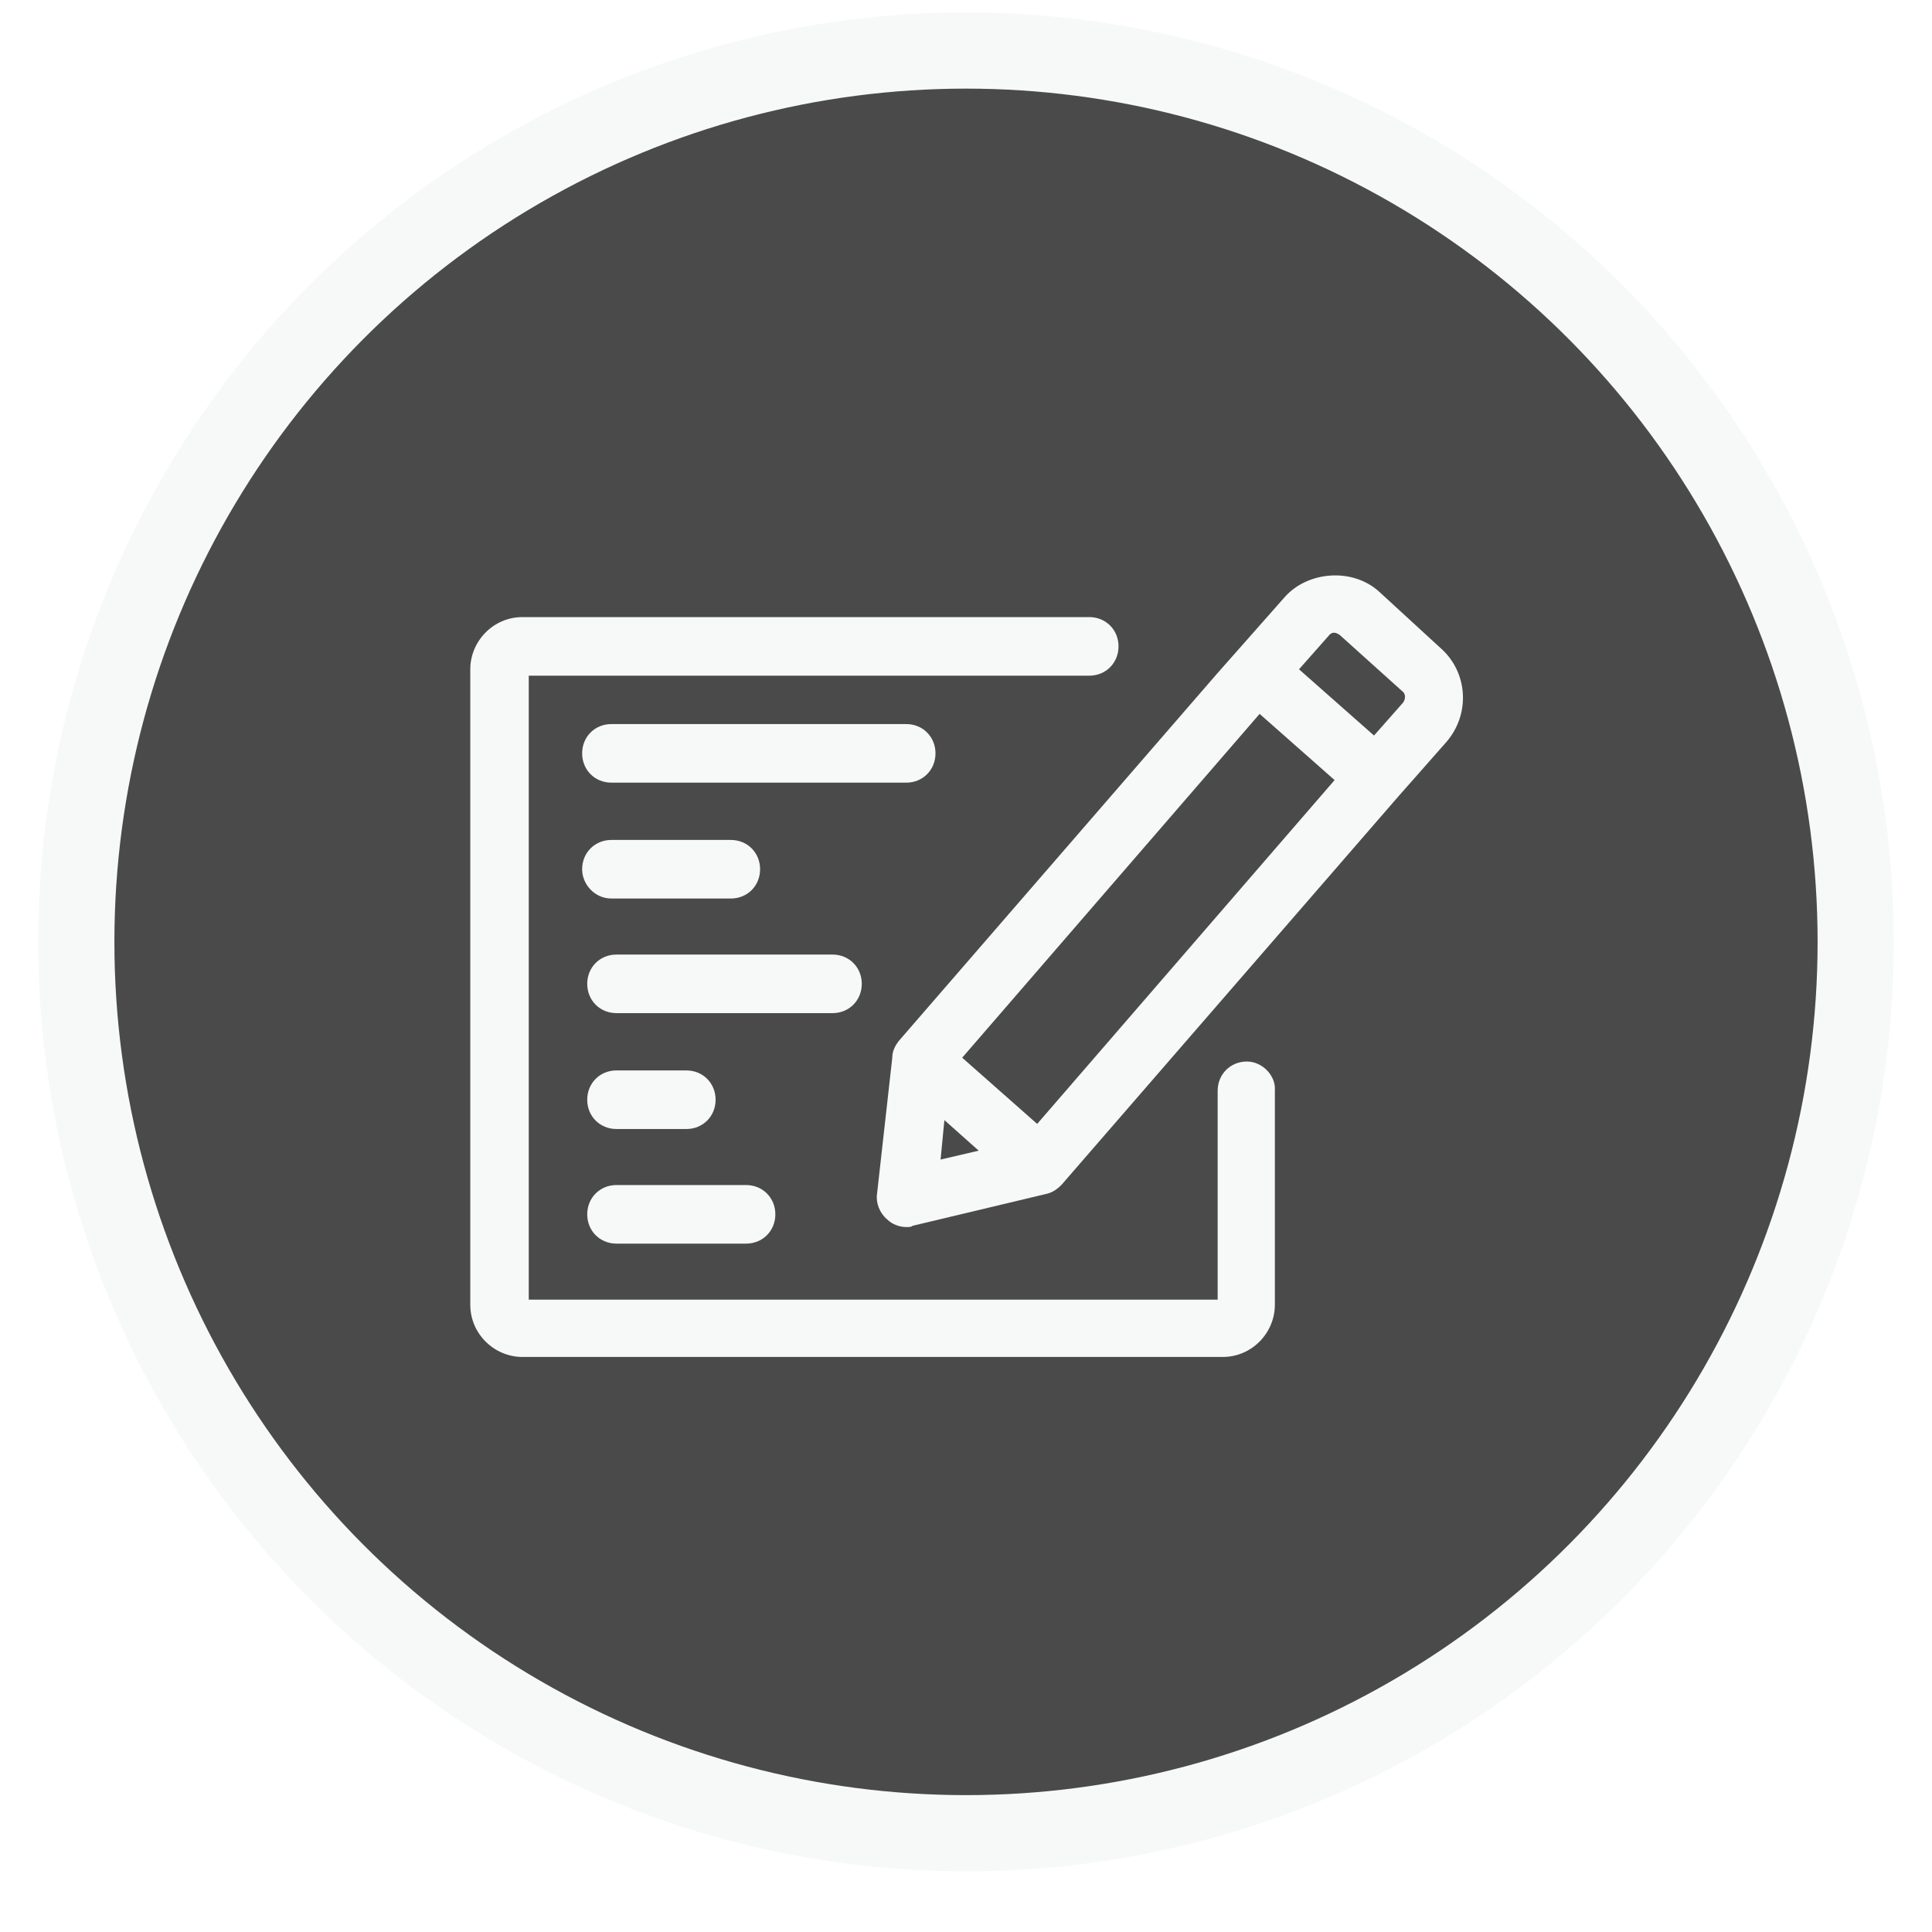 <?xml version="1.0" encoding="UTF-8" standalone="no"?>
<svg width="152px" height="152px" viewBox="0 0 152 152" version="1.1" xmlns="http://www.w3.org/2000/svg" xmlns:xlink="http://www.w3.org/1999/xlink">
    <!-- Generator: Sketch 39.1 (31720) - http://www.bohemiancoding.com/sketch -->
    <title>registration_icon</title>
    <desc>Created with Sketch.</desc>
    <defs>
        <ellipse id="path-1" cx="70" cy="70.13" rx="70" ry="70.13"></ellipse>
        <filter x="-50%" y="-50%" width="200%" height="200%" filterUnits="objectBoundingBox" id="filter-2">
            <feMorphology radius="3" operator="dilate" in="SourceAlpha" result="shadowSpreadOuter1"></feMorphology>
            <feOffset dx="0" dy="2" in="shadowSpreadOuter1" result="shadowOffsetOuter1"></feOffset>
            <feGaussianBlur stdDeviation="2" in="shadowOffsetOuter1" result="shadowBlurOuter1"></feGaussianBlur>
            <feComposite in="shadowBlurOuter1" in2="SourceAlpha" operator="out" result="shadowBlurOuter1"></feComposite>
            <feColorMatrix values="0 0 0 0 0   0 0 0 0 0   0 0 0 0 0  0 0 0 0.5 0" type="matrix" in="shadowBlurOuter1"></feColorMatrix>
        </filter>
        <filter x="-50%" y="-50%" width="200%" height="200%" filterUnits="objectBoundingBox" id="filter-3">
            <feOffset dx="0" dy="2" in="SourceAlpha" result="shadowOffsetOuter1"></feOffset>
            <feGaussianBlur stdDeviation="2" in="shadowOffsetOuter1" result="shadowBlurOuter1"></feGaussianBlur>
            <feColorMatrix values="0 0 0 0 0   0 0 0 0 0   0 0 0 0 0  0 0 0 0.5 0" type="matrix" in="shadowBlurOuter1" result="shadowMatrixOuter1"></feColorMatrix>
            <feMerge>
                <feMergeNode in="shadowMatrixOuter1"></feMergeNode>
                <feMergeNode in="SourceGraphic"></feMergeNode>
            </feMerge>
        </filter>
    </defs>
    <g id="Website-1024" stroke="none" stroke-width="1" fill="none" fill-rule="evenodd">
        <g id="home-v.5" transform="translate(-283, -1465)">
            <g id="how-it-works-graphic" transform="translate(0, 943)">
                <g id="graphic" transform="translate(186, 525.972)">
                    <g id="registration_icon" transform="translate(103, 0)">
                        <g id="Oval-4">
                            <use fill="black" fill-opacity="1" filter="url(#filter-2)" xlink:href="#path-1"></use>
                            <use stroke="#F7F9F9" stroke-width="6" fill="#4A4A4A" fill-rule="evenodd" xlink:href="#path-1"></use>
                        </g>
                        <g id="Group" filter="url(#filter-3)" transform="translate(31, 39.072)" fill="#F7F9F9">
                            <path d="M71.5,1.503 C69.4,-0.401 65.9,-0.1 64.1,1.904 L58.7,8.015 L58.7,8.015 L33.7,36.868 C33.4,37.269 33.2,37.67 33.2,38.171 L32,48.89 C31.9,49.592 32.2,50.393 32.8,50.894 C33.2,51.295 33.8,51.495 34.3,51.495 C34.5,51.495 34.7,51.495 34.8,51.395 L45.3,48.89 C45.8,48.79 46.2,48.49 46.5,48.189 L73,17.633 L76.8,13.325 C78.7,11.121 78.5,7.814 76.3,5.911 L71.5,1.503 L71.5,1.503 Z M67.5,5.009 C67.8,4.609 68.1,4.709 68.4,4.909 L73.3,9.317 C73.6,9.518 73.6,9.918 73.4,10.219 L71.1,12.824 L65.2,7.614 L67.5,5.009 L67.5,5.009 Z M37.3,43.08 L40,45.484 L37,46.185 L37.3,43.08 L37.3,43.08 Z M44.6,43.38 L38.7,38.171 L62.1,11.121 L68,16.33 L44.6,43.38 L44.6,43.38 Z" id="Shape"></path>
                            <path d="M61.1,38.471 C59.8,38.471 58.8,39.473 58.8,40.775 L58.8,57.206 L4.6,57.206 L4.6,8.115 L48.7,8.115 C50,8.115 51,7.113 51,5.811 C51,4.508 50,3.506 48.7,3.506 L4.1,3.506 C1.8,3.506 -3.55271368e-15,5.41 -3.55271368e-15,7.614 L-3.55271368e-15,57.606 C-3.55271368e-15,59.911 1.9,61.714 4.1,61.714 L59.2,61.714 C61.5,61.714 63.3,59.811 63.3,57.606 L63.3,40.775 C63.4,39.573 62.3,38.471 61.1,38.471 L61.1,38.471 Z" id="Shape"></path>
                            <path d="M11.1,25.647 L20.5,25.647 C21.8,25.647 22.8,24.646 22.8,23.343 C22.8,22.041 21.8,21.039 20.5,21.039 L11.1,21.039 C9.8,21.039 8.8,22.041 8.8,23.343 C8.8,24.545 9.8,25.647 11.1,25.647 L11.1,25.647 Z" id="Shape"></path>
                            <path d="M36.6,14.226 C36.6,12.924 35.6,11.922 34.3,11.922 L11.1,11.922 C9.8,11.922 8.8,12.924 8.8,14.226 C8.8,15.529 9.8,16.531 11.1,16.531 L34.3,16.531 C35.6,16.531 36.6,15.529 36.6,14.226 L36.6,14.226 Z" id="Shape"></path>
                            <path d="M30.8,32.36 C30.8,31.057 29.8,30.056 28.5,30.056 L11.5,30.056 C10.2,30.056 9.2,31.057 9.2,32.36 C9.2,33.662 10.2,34.664 11.5,34.664 L28.5,34.664 C29.8,34.664 30.8,33.662 30.8,32.36 L30.8,32.36 Z" id="Shape"></path>
                            <path d="M11.5,43.781 L17,43.781 C18.3,43.781 19.3,42.779 19.3,41.477 C19.3,40.174 18.3,39.172 17,39.172 L11.5,39.172 C10.2,39.172 9.2,40.174 9.2,41.477 C9.2,42.779 10.2,43.781 11.5,43.781 L11.5,43.781 Z" id="Shape"></path>
                            <path d="M11.5,52.798 L21.7,52.798 C23,52.798 24,51.796 24,50.493 C24,49.191 23,48.189 21.7,48.189 L11.5,48.189 C10.2,48.189 9.2,49.191 9.2,50.493 C9.2,51.796 10.2,52.798 11.5,52.798 L11.5,52.798 Z" id="Shape"></path>
                        </g>
                    </g>
                </g>
            </g>
        </g>
    </g>
</svg>